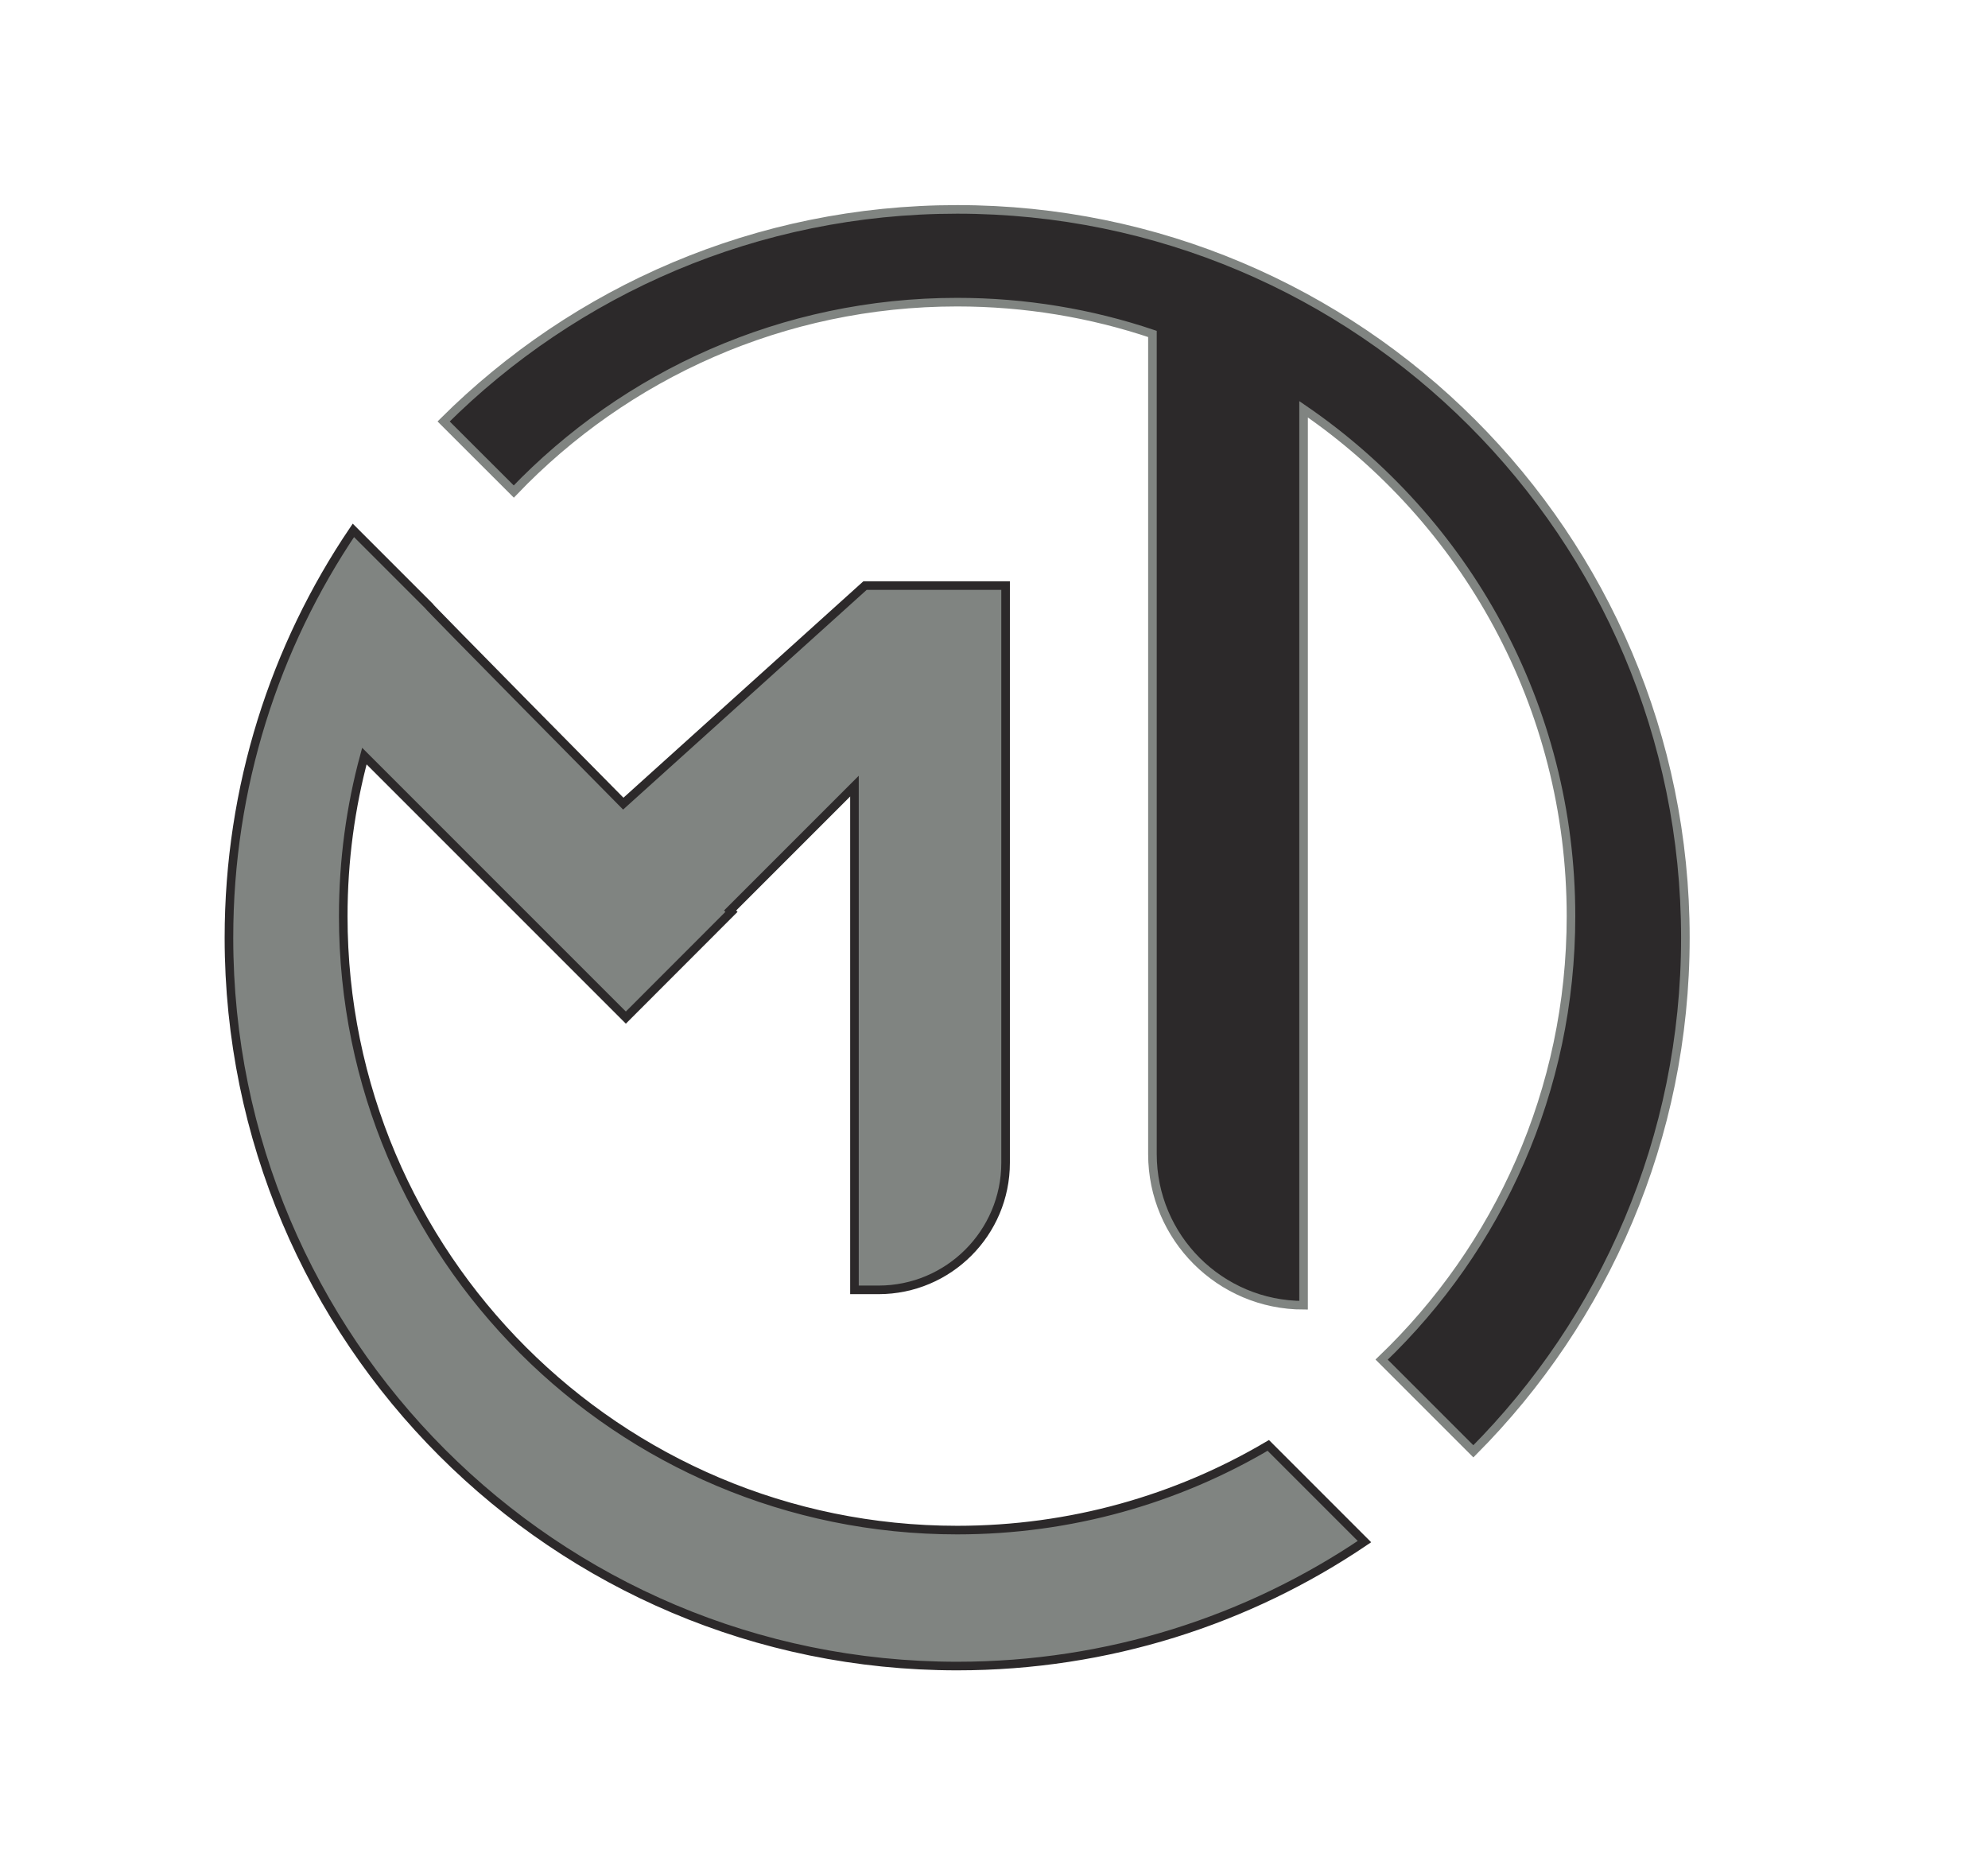 <?xml version="1.0" encoding="utf-8"?>
<!-- Generator: Adobe Illustrator 25.0.0, SVG Export Plug-In . SVG Version: 6.00 Build 0)  -->
<svg version="1.1" xmlns="http://www.w3.org/2000/svg" xmlns:xlink="http://www.w3.org/1999/xlink" x="0px" y="0px"
	 viewBox="0 0 231.5 217.6" style="enable-background:new 0 0 231.5 217.6;" xml:space="preserve">
<style type="text/css">
	.st0{fill:none;stroke:#000000;stroke-miterlimit:10;}
	.st1{fill:#2C292A;stroke:#808481;stroke-miterlimit:10;}
	.st2{fill:#808481;stroke:#2C292A;stroke-miterlimit:10;}
</style>
<g id="Vrstva_5">
</g>
<g id="Vrstva_2">
</g>
<g id="Vrstva_6">
</g>
<g id="Vrstva_4">
	<g>
		<polygon class="st0" points="633.17,78.08 633.17,78.28 633.13,90.83 615.1,72.8 615.06,83.59 615.05,85.54 615.01,96.44 
			615.01,98.29 614.97,109.27 614.08,110.16 605.94,102.02 605.98,92.68 605.99,89.28 606.03,79.83 606.04,76.53 606.07,67 
			607.69,65.39 613.74,59.33 614.42,59.33 615.15,60.05 624.16,69.06 626.87,71.78 		"/>
	</g>
	<g>
		<polygon class="st0" points="643.17,78.08 643.17,78.28 643.21,90.83 661.24,72.8 661.28,83.59 661.29,85.54 661.33,96.44 
			661.33,98.29 661.37,109.27 662.26,110.16 670.4,102.02 670.36,92.68 670.35,89.28 670.31,79.83 670.3,76.53 670.27,67 
			668.65,65.39 662.6,59.33 661.92,59.33 661.19,60.05 652.18,69.06 649.47,71.78 		"/>
	</g>
	<g>
		<polygon class="st0" points="669.95,46.68 669.94,51.09 669.92,55.62 642.78,55.62 642.77,57.88 642.74,65.5 633.77,74.47 
			633.67,74.37 633.72,61.73 633.77,61.67 633.72,61.62 633.74,55.62 606.6,55.62 606.62,50.45 606.63,47.33 606.63,46.57 
			669.84,46.57 		"/>
	</g>
	<g>
		<polyline class="st0" points="738.77,57.05 711.63,57.05 711.65,51.88 711.66,48.76 711.66,48 774.87,48 774.98,48.11 
			774.97,52.52 774.95,57.05 747.81,57.05 		"/>
	</g>
	<g>
		<path class="st0" d="M637.59,100.6c-2.23,2.02-4.39,3.98-4.39,3.98l-0.02,6.12l-0.01,2.26h9.04l-0.03-6.05l0.05-0.06l0.22-10.65
			C642.45,96.2,639.98,98.44,637.59,100.6z"/>
	</g>
	<path class="st1" d="M196.26,109.18c0,23.34-9.43,44.47-24.69,59.8l-10.68-10.68c13.59-13.01,22.05-31.33,22.05-51.63
		c0-24.51-12.33-46.14-31.14-59.02v104.32c-9.72,0-17.6-7.88-17.6-17.6V38.88c-7.14-2.4-14.79-3.7-22.74-3.7
		c-20.3,0-38.62,8.46-51.63,22.05l-8.17-8.16c15.33-15.26,36.46-24.69,59.8-24.69C158.29,24.38,196.26,62.34,196.26,109.18z"/>
	<path class="st2" d="M158.89,179.49c-13.53,9.15-29.86,14.49-47.43,14.49c-46.84,0-84.8-37.97-84.8-84.8
		c0-17.57,5.34-33.9,14.49-47.43l8.68,8.68c-0.05,0.08,22.75,23.14,22.75,23.14l28.15-25.39h16.37v67.2c0,8.17-6.63,14.8-14.8,14.8
		h-2.8V91.53l-14.48,14.48l0.16,0.16l-12.3,12.31L42.43,88.03c-1.61,5.94-2.46,12.19-2.46,18.64c0,39.48,32.01,71.48,71.49,71.48
		c13.23,0,25.61-3.59,36.23-9.86L158.89,179.49z"/>
</g>
</svg>
